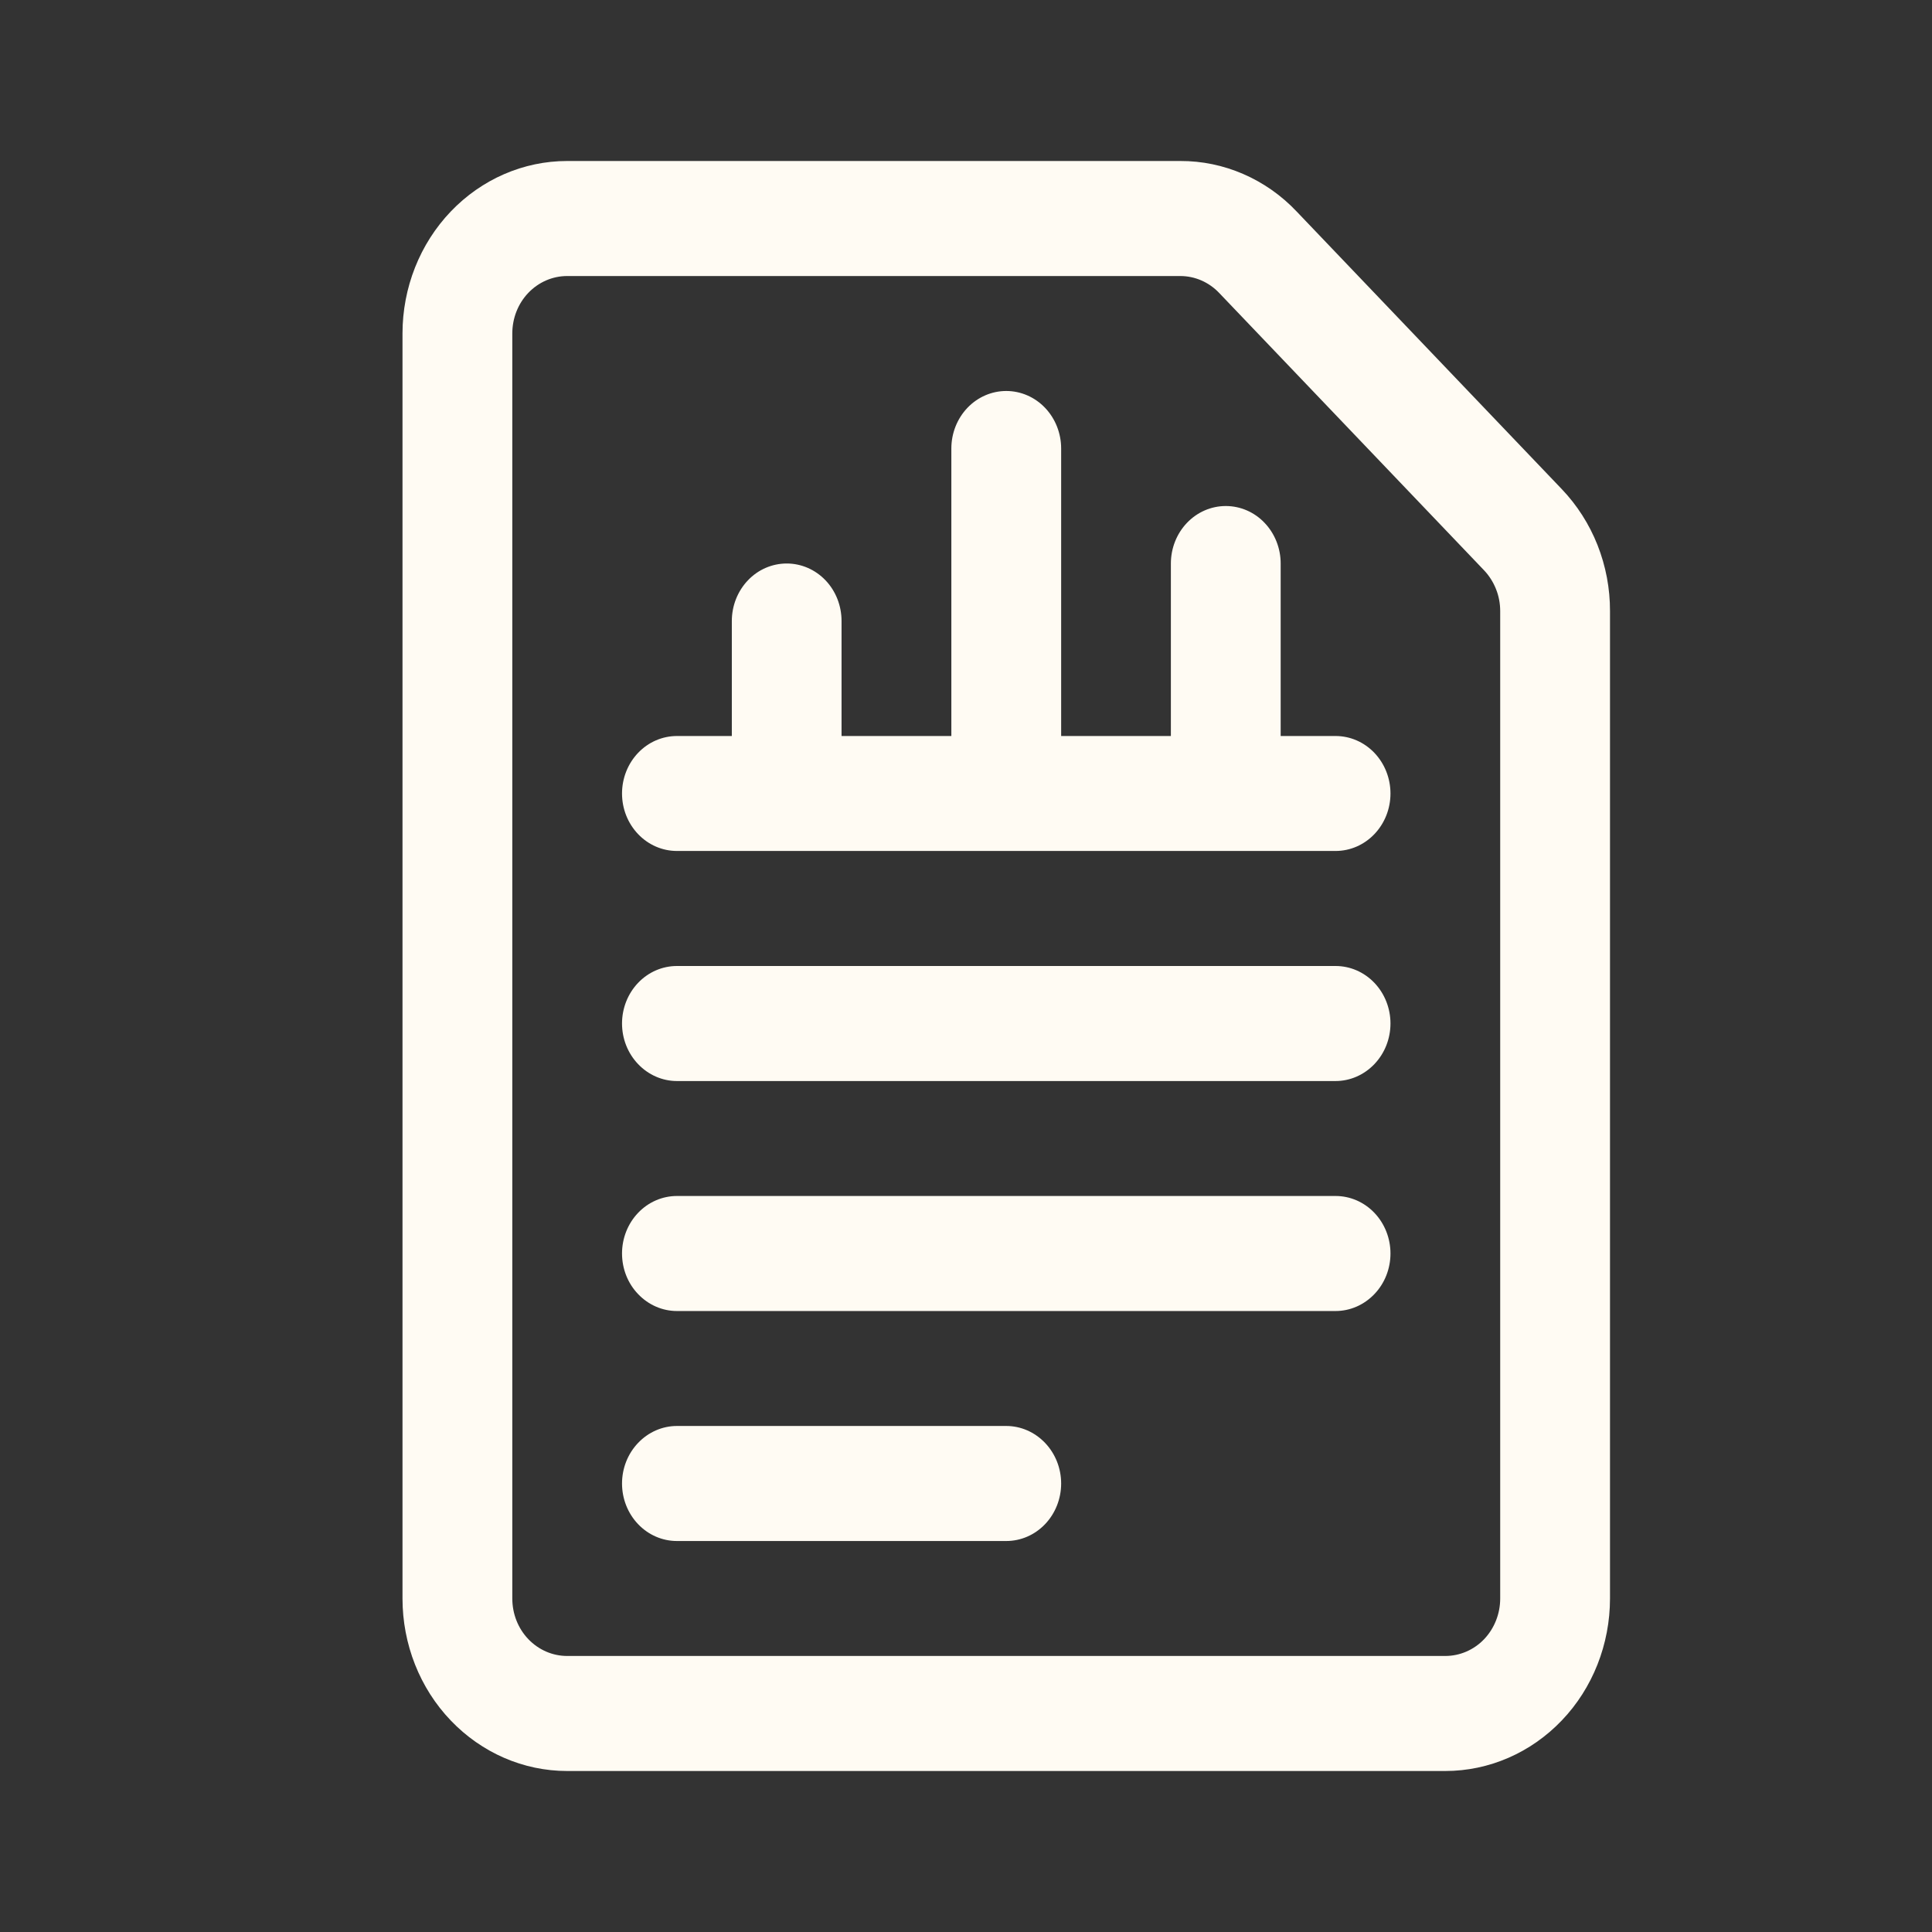 <svg width="24" height="24" viewBox="0 0 24 24" fill="none" xmlns="http://www.w3.org/2000/svg">
<rect x="0" y="0" width="24" height="24" fill="#333333" stroke="none"/>
<path d="M19.401 6.076L16.108 2.628C15.919 2.428 15.694 2.27 15.445 2.162C15.197 2.054 14.931 1.999 14.662 2H7.045C6.503 2 5.983 2.226 5.599 2.628C5.215 3.03 5 3.575 5 4.143V19.857C5 20.425 5.215 20.971 5.599 21.372C5.983 21.774 6.503 22 7.045 22H17.954C18.497 22 19.017 21.774 19.401 21.372C19.785 20.971 20 20.425 20 19.857V7.592C20.001 7.311 19.948 7.032 19.845 6.771C19.742 6.511 19.591 6.275 19.401 6.076ZM18.636 19.857C18.636 20.047 18.564 20.228 18.437 20.362C18.309 20.496 18.135 20.571 17.954 20.571H7.045C6.865 20.571 6.691 20.496 6.563 20.362C6.435 20.228 6.364 20.047 6.364 19.857V4.143C6.364 3.953 6.435 3.772 6.563 3.638C6.691 3.504 6.865 3.429 7.045 3.429H14.662C14.843 3.429 15.016 3.504 15.144 3.638L18.437 7.086C18.5 7.153 18.55 7.232 18.584 7.318C18.619 7.405 18.636 7.498 18.636 7.592V19.857ZM17.273 12.714C17.273 12.904 17.201 13.085 17.073 13.219C16.945 13.353 16.772 13.429 16.591 13.429H8.409C8.228 13.429 8.055 13.353 7.927 13.219C7.799 13.085 7.727 12.904 7.727 12.714C7.727 12.525 7.799 12.343 7.927 12.209C8.055 12.075 8.228 12 8.409 12H16.591C16.772 12 16.945 12.075 17.073 12.209C17.201 12.343 17.273 12.525 17.273 12.714ZM17.273 15.571C17.273 15.761 17.201 15.943 17.073 16.076C16.945 16.21 16.772 16.286 16.591 16.286H8.409C8.228 16.286 8.055 16.21 7.927 16.076C7.799 15.943 7.727 15.761 7.727 15.571C7.727 15.382 7.799 15.2 7.927 15.066C8.055 14.932 8.228 14.857 8.409 14.857H16.591C16.772 14.857 16.945 14.932 17.073 15.066C17.201 15.2 17.273 15.382 17.273 15.571ZM13.182 18.429C13.182 18.618 13.11 18.8 12.982 18.934C12.854 19.068 12.681 19.143 12.5 19.143H8.409C8.228 19.143 8.055 19.068 7.927 18.934C7.799 18.8 7.727 18.618 7.727 18.429C7.727 18.239 7.799 18.058 7.927 17.924C8.055 17.79 8.228 17.714 8.409 17.714H12.5C12.681 17.714 12.854 17.79 12.982 17.924C13.11 18.058 13.182 18.239 13.182 18.429ZM17.273 9.857C17.273 10.047 17.201 10.228 17.073 10.362C16.945 10.496 16.772 10.571 16.591 10.571H8.409C8.228 10.571 8.055 10.496 7.927 10.362C7.799 10.228 7.727 10.047 7.727 9.857C7.727 9.668 7.799 9.486 7.927 9.352C8.055 9.218 8.228 9.143 8.409 9.143H9.091V7.714C9.091 7.525 9.163 7.343 9.291 7.209C9.418 7.075 9.592 7 9.773 7C9.954 7 10.127 7.075 10.255 7.209C10.383 7.343 10.454 7.525 10.454 7.714V9.143H11.818V5.571C11.818 5.382 11.89 5.2 12.018 5.066C12.146 4.932 12.319 4.857 12.5 4.857C12.681 4.857 12.854 4.932 12.982 5.066C13.11 5.2 13.182 5.382 13.182 5.571V9.143H14.545V7C14.545 6.811 14.617 6.629 14.745 6.495C14.873 6.361 15.046 6.286 15.227 6.286C15.408 6.286 15.582 6.361 15.709 6.495C15.837 6.629 15.909 6.811 15.909 7V9.143H16.591C16.772 9.143 16.945 9.218 17.073 9.352C17.201 9.486 17.273 9.668 17.273 9.857Z" fill="#fffbf3"/>
</svg>
